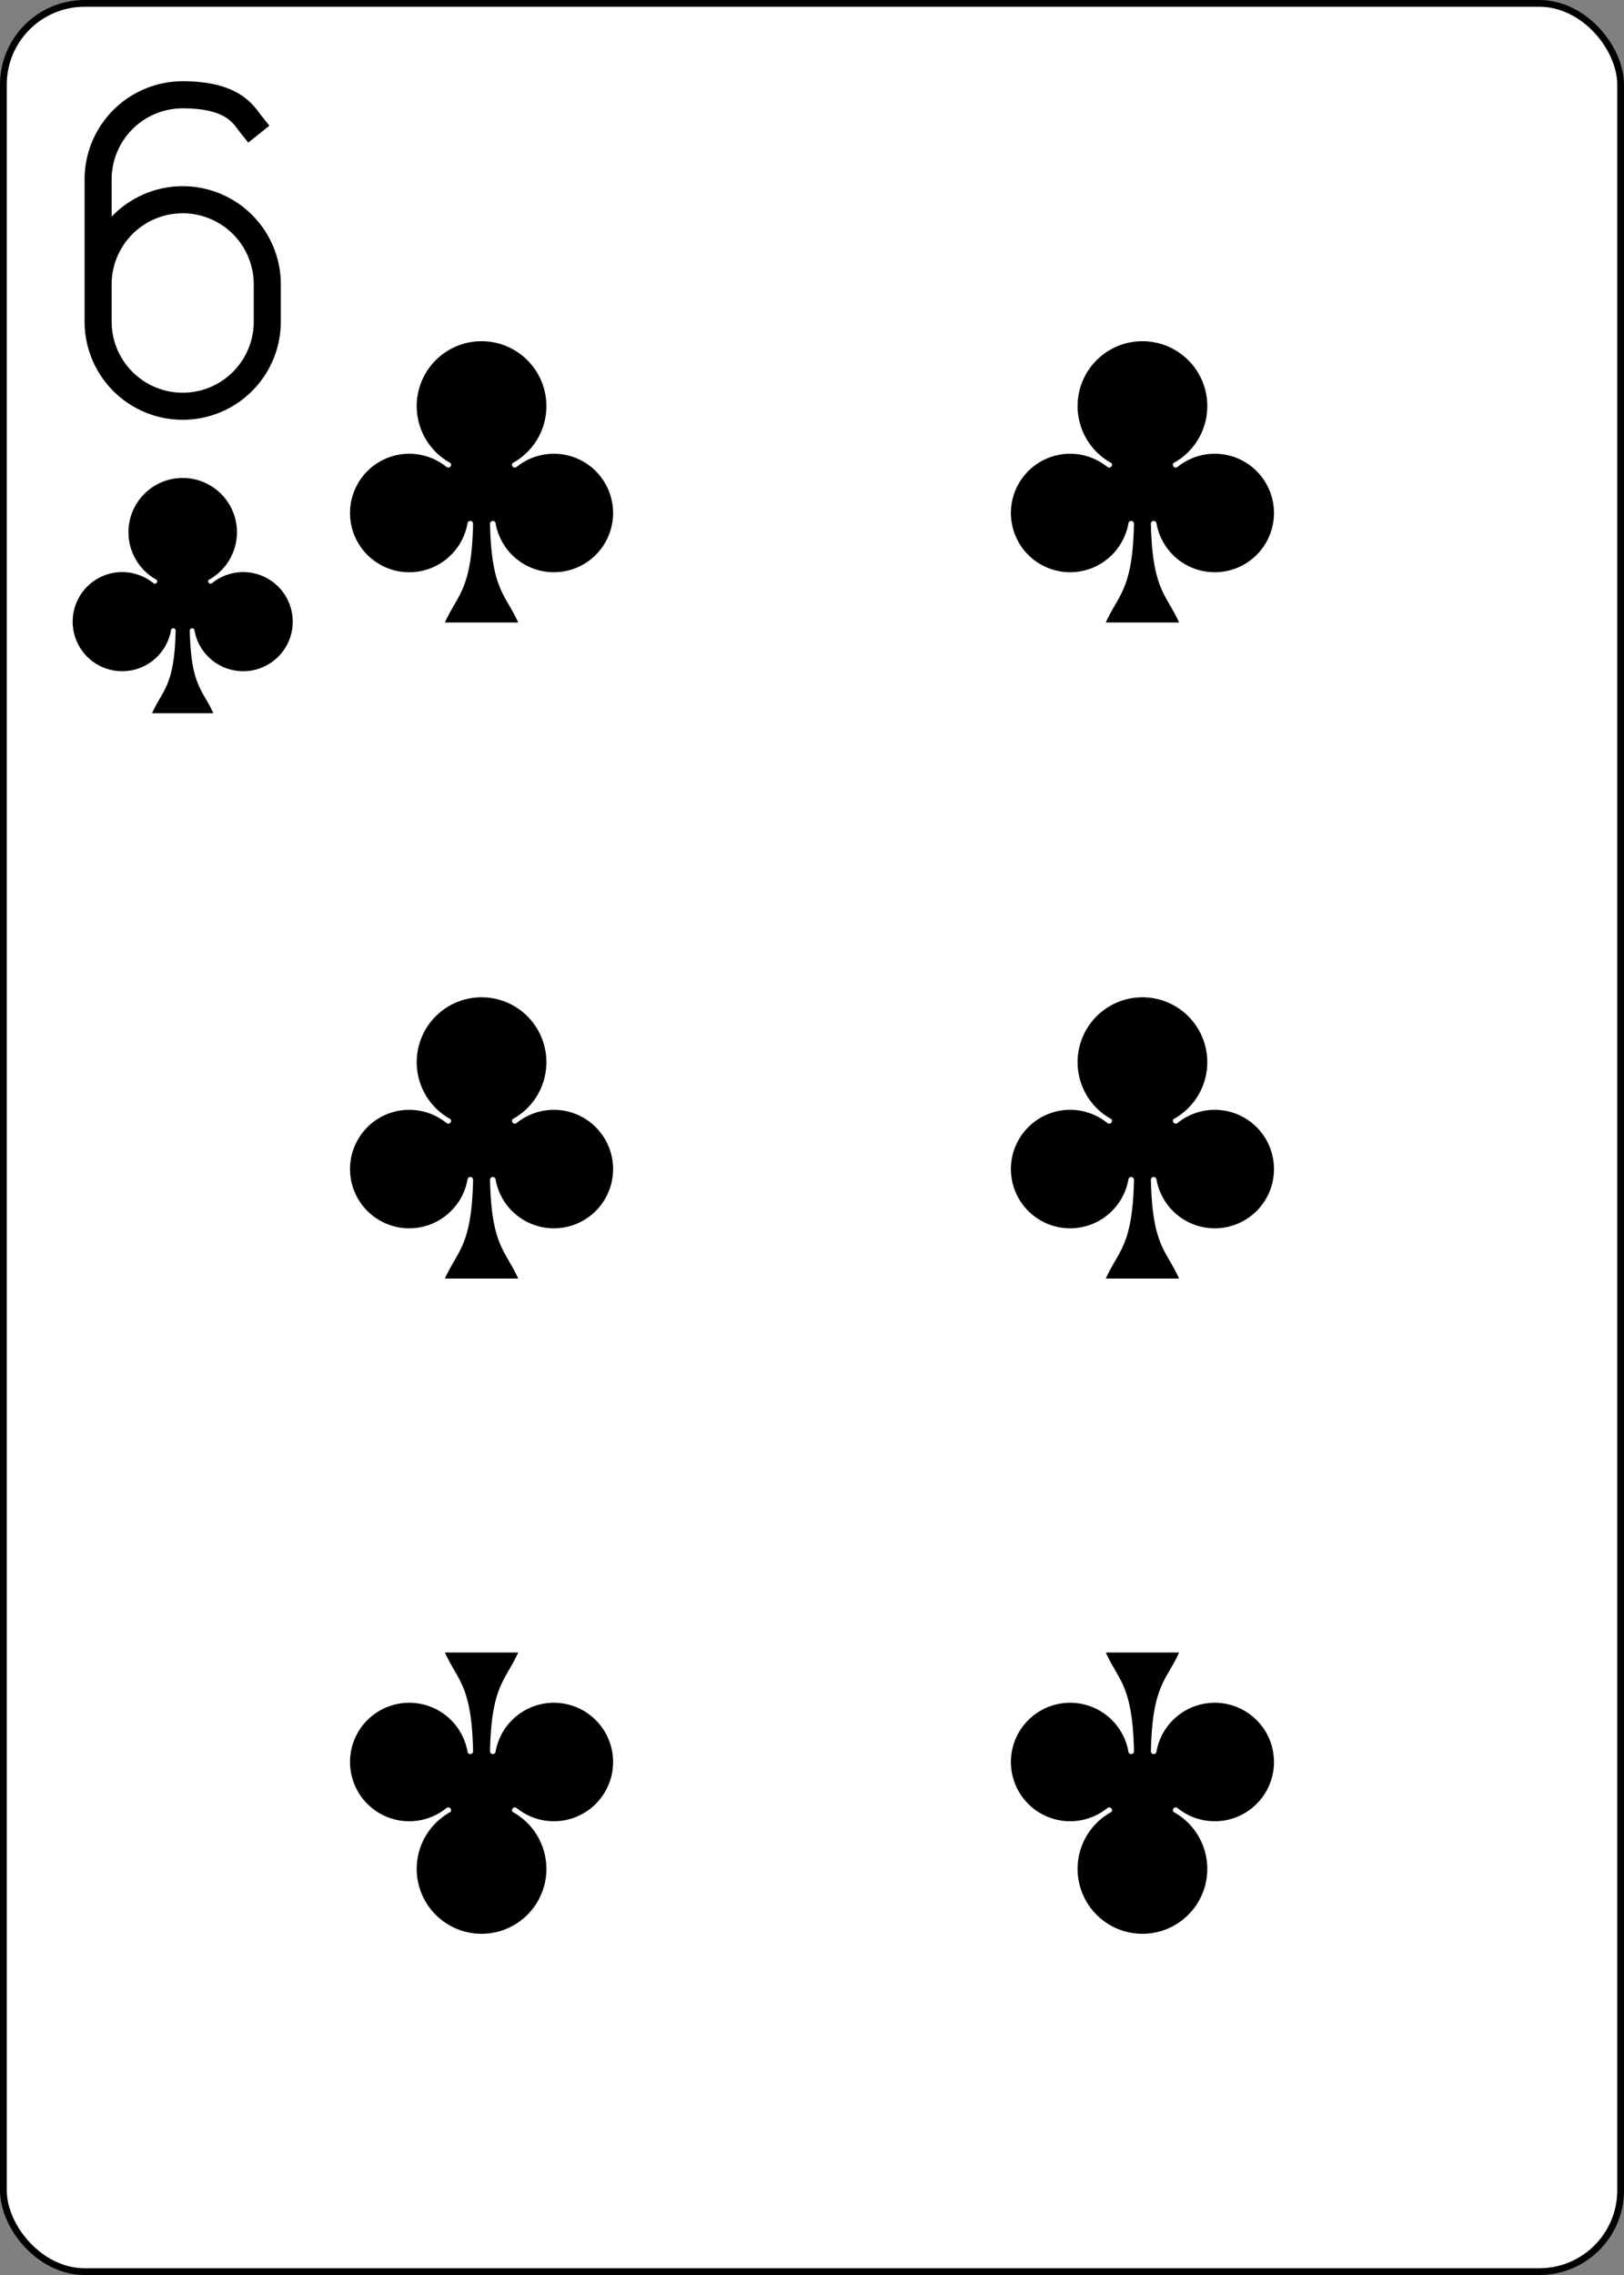<?xml version="1.0" encoding="UTF-8" standalone="no"?>
<svg xmlns="http://www.w3.org/2000/svg" xmlns:xlink="http://www.w3.org/1999/xlink" class="card" face="6C" height="3.5in" preserveAspectRatio="none" viewBox="-120 -168 240 336" width="2.5in"><rect x="-120" y="-168" width="240" height="336" fill="#808080" stroke="none"/><defs><symbol id="SC6" viewBox="-600 -600 1200 1200" preserveAspectRatio="xMinYMid"><path d="M30 150C35 385 85 400 130 500L-130 500C-85 400 -35 385 -30 150A10 10 0 0 0 -50 150A210 210 0 1 1 -124 -51A10 10 0 0 0 -110 -65A230 230 0 1 1 110 -65A10 10 0 0 0 124 -51A210 210 0 1 1 50 150A10 10 0 0 0 30 150Z" fill="black"></path></symbol><symbol id="VC6" viewBox="-500 -500 1000 1000" preserveAspectRatio="xMinYMid"><path d="M-250 100A250 250 0 0 1 250 100L250 210A250 250 0 0 1 -250 210L-250 -210A250 250 0 0 1 0 -460C150 -460 180 -400 200 -375" stroke="black" stroke-width="80" stroke-linecap="square" stroke-miterlimit="1.5" fill="none"></path></symbol></defs><rect width="239" height="335" x="-119.5" y="-167.5" rx="12" ry="12" fill="white" stroke="black"></rect><use xlink:href="#VC6" height="50" width="50" x="-118" y="-156"></use><use xlink:href="#SC6" height="41.827" width="41.827" x="-113.913" y="-101"></use><use xlink:href="#SC6" height="50" width="50" x="-73.834" y="-121.897"></use><use xlink:href="#SC6" height="50" width="50" x="23.834" y="-121.897"></use><use xlink:href="#SC6" height="50" width="50" x="-73.834" y="-25"></use><use xlink:href="#SC6" height="50" width="50" x="23.834" y="-25"></use><g transform="rotate(180)"><use xlink:href="#SC6" height="50" width="50" x="-73.834" y="-121.897"></use><use xlink:href="#SC6" height="50" width="50" x="23.834" y="-121.897"></use></g></svg>